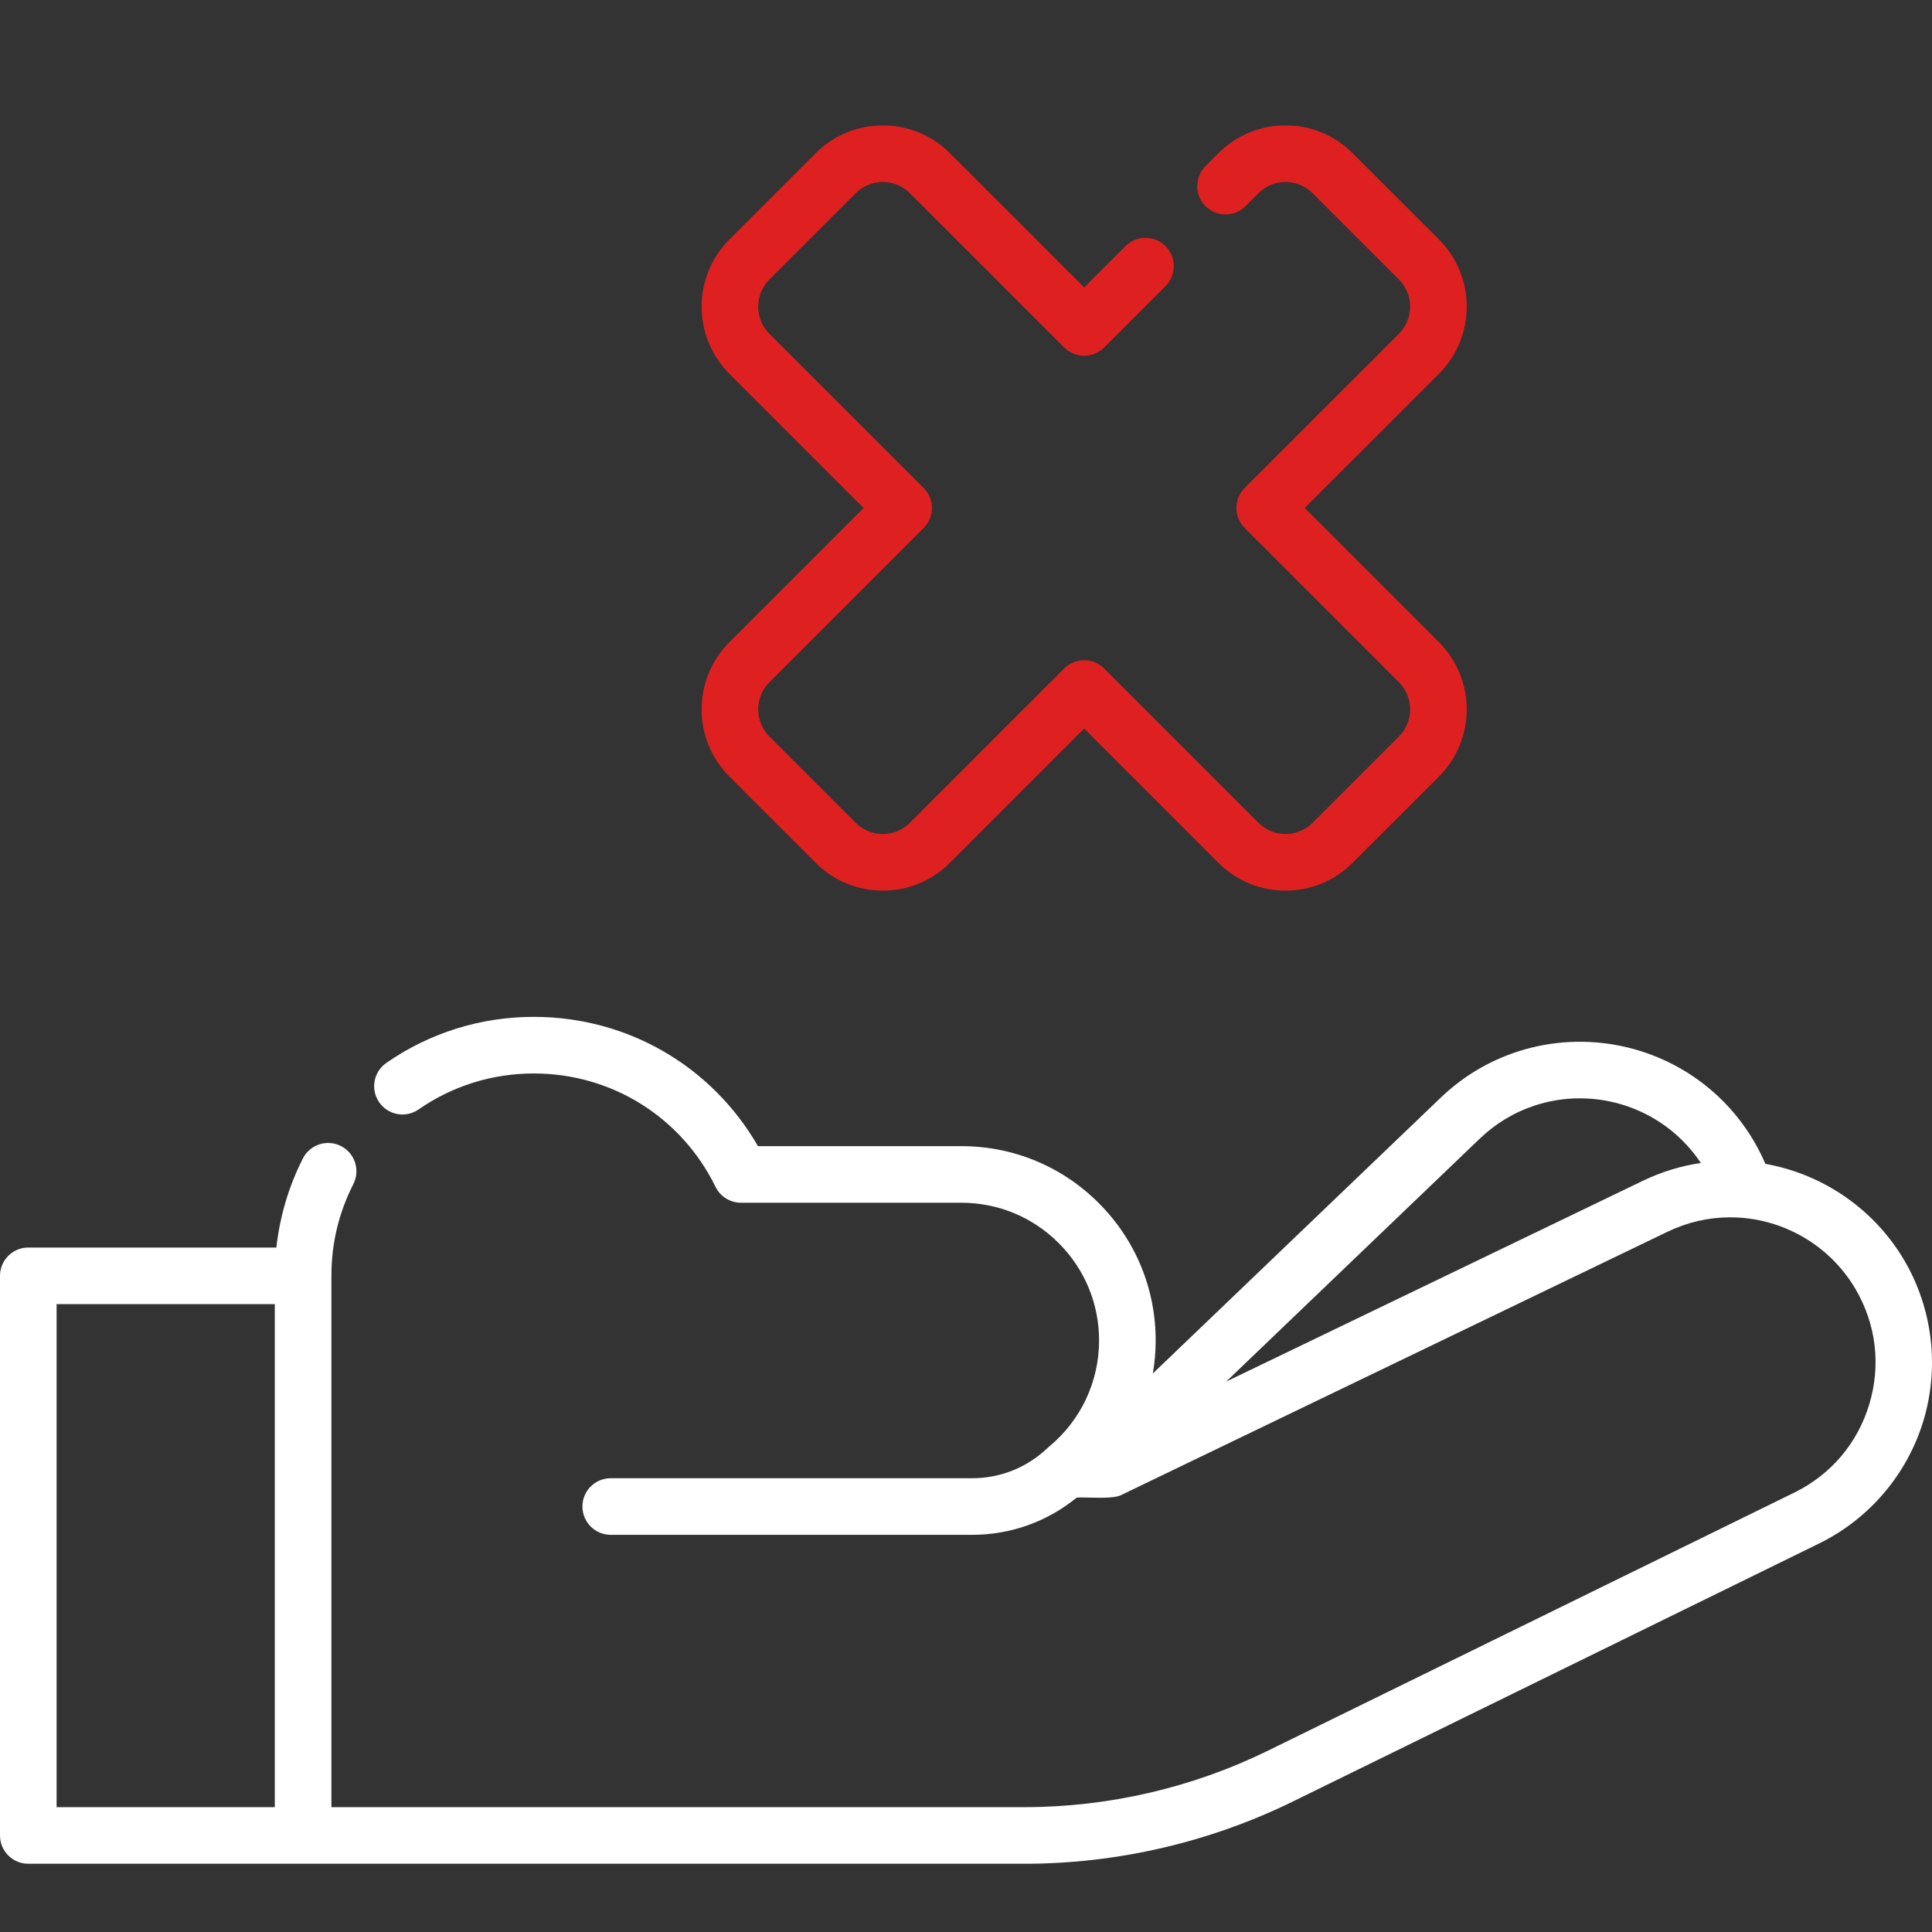 <svg id="Capa_1" enable-background="new 0 0 511.976 511.976" height="512" viewBox="0 0 511.976 511.976" width="512"
    xmlns="http://www.w3.org/2000/svg">
    <rect x="0" y="0" width="511.976" height="511.976" fill="#333333" stroke="none"/>
    <g>
        <path fill="white" d="m504.706 334.119c-7.953-13.649-21.587-22.979-36.888-25.698-3.077-7.164-7.685-13.615-13.546-18.832-14.139-12.599-34.11-16.782-52.117-10.916-7.659 2.495-14.517 6.608-20.387 12.227l-76.263 73.063c.489-2.86.745-5.78.745-8.736 0-13.753-5.358-26.685-15.083-36.41-9.719-9.731-22.652-15.09-36.417-15.09h-53.893c-12.259-21.251-34.61-34.26-59.407-34.26-14.061 0-27.574 4.222-39.078 12.209-3.402 2.362-4.246 7.036-1.883 10.438 2.362 3.403 7.037 4.247 10.438 1.883 8.98-6.235 19.535-9.531 30.523-9.531 20.623 0 39.083 11.519 48.176 30.062 1.26 2.569 3.872 4.198 6.734 4.198h58.39c9.754 0 18.918 3.796 25.807 10.693 6.896 6.896 10.693 16.061 10.693 25.807 0 10.954-4.856 21.232-13.325 28.198-.139.114-.273.233-.404.357-5.388 5.124-12.441 7.945-19.861 7.945h-95.82c-4.142 0-7.5 3.358-7.5 7.5s3.358 7.5 7.5 7.5h95.82c10.165 0 19.868-3.489 27.68-9.871 2.442-.182 9.773.56 11.919-.744l144.614-69.69c5.27-2.54 10.875-3.828 16.662-3.828 13.629 0 26.355 7.309 33.214 19.08 5.442 9.326 6.72 20.151 3.599 30.484-3.121 10.329-10.175 18.632-19.866 23.381l-139.526 68.412c-19.938 9.775-42.213 14.943-64.419 14.943h-183.716v-140.797c0-.004-.001-.008-.001-.012.002-8.554 1.957-16.727 5.812-24.292 1.881-3.69.414-8.207-3.277-10.087-3.691-1.881-8.207-.414-10.087 3.277-3.741 7.34-6.122 15.387-7.029 23.614h-65.739c-4.142 0-7.5 3.358-7.5 7.5v148.299c0 4.142 3.358 7.5 7.5 7.5h72.818.002 191.216c24.481 0 49.041-5.697 71.022-16.475l139.525-68.411c13.278-6.507 23.346-18.357 27.622-32.512 4.279-14.158 2.455-29.606-4.999-42.378zm-69.346-21.209-110.433 53.218 67.215-64.395c4.228-4.046 9.16-7.007 14.659-8.798 12.953-4.222 27.319-1.21 37.494 7.856 2.46 2.189 4.611 4.682 6.422 7.396-5.291.785-10.434 2.351-15.357 4.723zm-362.539 165.985h-57.821v-133.299h57.821z"/>
        <!-- 
        <path fill="#df2020" d="m161.688 194.867c-6.622-11.47-21.127-15.892-33.022-10.072l-25.844 12.647c-6.272 3.07-11.038 8.661-13.075 15.34s-1.203 13.978 2.288 20.025l3.295 5.708c3.492 6.047 9.396 10.419 16.199 11.995 1.874.434 3.778.647 5.677.647 4.996 0 9.946-1.477 14.144-4.301l23.876-16.058c10.989-7.391 14.41-22.165 7.788-33.634zm-14.834 23.484-23.876 16.058c-2.392 1.609-5.259 2.137-8.066 1.487-2.809-.65-5.15-2.384-6.592-4.881l-3.295-5.708c-1.441-2.497-1.772-5.391-.931-8.149s2.731-4.975 5.321-6.242l25.844-12.647c1.442-.706 2.979-1.042 4.497-1.042 3.577 0 7.05 1.864 8.942 5.141l1.326 2.297c2.694 4.666 1.302 10.678-3.17 13.686z"/>
        <path fill="#df2020" d="m69.28 156.402c4.685 4.375 10.902 6.805 17.279 6.805.57 0 1.142-.02 1.714-.059l28.706-1.969c13.212-.906 23.562-11.99 23.562-25.234v-2.652c0-13.244-10.35-24.328-23.562-25.234l-28.706-1.969c-6.963-.472-13.89 1.982-18.993 6.748s-8.031 11.503-8.031 18.486v6.59c0 6.984 2.927 13.722 8.031 18.488zm6.969-25.078c0-2.883 1.161-5.555 3.268-7.523 1.929-1.802 4.393-2.771 7.002-2.771.241 0 .484.008.728.025l28.706 1.969c5.377.369 9.589 4.879 9.589 10.269v2.652c0 5.39-4.212 9.9-9.589 10.269l-28.706 1.969c-2.874.198-5.621-.777-7.729-2.745s-3.269-4.64-3.269-7.524z"/>
        <path fill="#df2020" d="m102.821 71.797 25.844 12.647c3.545 1.734 7.32 2.559 11.051 2.559 8.789 0 17.323-4.58 21.972-12.631l1.326-2.297c6.622-11.469 3.201-26.243-7.789-33.634l-23.875-16.058c-5.795-3.897-13.019-5.231-19.822-3.653-6.803 1.575-12.707 5.947-16.198 11.995l-3.295 5.708c-3.491 6.047-4.325 13.347-2.288 20.025 2.036 6.679 6.802 12.27 13.074 15.339zm2.203-27.865 3.295-5.708c1.442-2.497 3.783-4.231 6.592-4.881.784-.182 1.573-.271 2.354-.271 2.018 0 3.987.598 5.712 1.758l23.875 16.059c4.472 3.007 5.864 9.02 3.169 13.687l-1.326 2.297c-2.695 4.667-8.599 6.469-13.438 4.099l-25.844-12.647c-2.59-1.267-4.48-3.484-5.321-6.242-.84-2.76-.509-5.654.932-8.151z"/>
        <path fill="#df2020" d="m467.767 197.442-25.844-12.647c-11.897-5.82-26.401-1.397-33.022 10.072l-1.326 2.297c-6.622 11.469-3.201 26.243 7.789 33.634l23.875 16.058c4.199 2.824 9.148 4.301 14.144 4.301 1.898 0 3.805-.213 5.677-.647 6.803-1.575 12.708-5.947 16.199-11.995l3.295-5.707c3.492-6.047 4.326-13.346 2.289-20.025s-6.804-12.271-13.076-15.341zm-2.204 27.866-3.295 5.707c-1.442 2.497-3.783 4.231-6.592 4.881s-5.673.122-8.066-1.487l-23.875-16.058c-4.472-3.008-5.864-9.02-3.169-13.688l1.326-2.297c2.695-4.667 8.599-6.469 13.438-4.099l25.844 12.647c2.59 1.267 4.48 3.484 5.321 6.242.84 2.76.51 5.654-.932 8.152z"/>
        <path fill="#df2020" d="m430.047 133.294v2.652c0 13.244 10.35 24.328 23.562 25.234l28.705 1.969c.573.039 1.144.059 1.714.059 6.376 0 12.594-2.431 17.279-6.805 5.104-4.766 8.031-11.504 8.031-18.487v-6.59c0-6.983-2.927-13.721-8.031-18.486-5.104-4.766-12.029-7.226-18.993-6.748l-28.706 1.969c-13.211.905-23.561 11.989-23.561 25.233zm53.294-12.239c.244-.017.486-.025.728-.025 2.609 0 5.073.97 7.002 2.771 2.107 1.968 3.268 4.64 3.268 7.523v6.59c0 2.884-1.161 5.556-3.269 7.524-2.107 1.967-4.846 2.944-7.729 2.745l-28.706-1.969c-5.377-.369-9.589-4.879-9.589-10.269v-2.652c0-5.39 4.212-9.9 9.589-10.269z"/>
        <path fill="#df2020" d="m408.9 74.373c4.648 8.052 13.182 12.632 21.971 12.631 3.73 0 7.507-.825 11.051-2.559l25.844-12.647c6.272-3.07 11.038-8.661 13.075-15.34s1.203-13.978-2.289-20.025l-3.295-5.708c-3.491-6.047-9.396-10.419-16.198-11.995-6.806-1.577-14.028-.244-19.822 3.653l-23.875 16.058c-10.99 7.391-14.411 22.165-7.789 33.634zm14.834-23.485 23.875-16.058c1.725-1.16 3.694-1.758 5.712-1.758.782 0 1.57.09 2.354.271 2.809.65 5.15 2.384 6.592 4.881l3.295 5.708c1.442 2.497 1.772 5.391.932 8.149-.841 2.758-2.731 4.975-5.321 6.242l-25.844 12.647c-4.842 2.368-10.744.568-13.438-4.099l-1.326-2.297c-2.695-4.666-1.303-10.678 3.169-13.686z"/> 
        -->
        <path fill="#df2020" d="m228.853 134.617-35.58 35.58c-9.795 9.809-9.795 25.77.005 35.584l22.865 22.854c4.749 4.756 11.067 7.375 17.792 7.375 6.724 0 13.043-2.619 17.788-7.372l35.577-35.577 35.573 35.573c4.749 4.756 11.067 7.375 17.792 7.375 6.724 0 13.042-2.619 17.787-7.37l22.875-22.865c9.795-9.809 9.795-25.77-.004-35.583l-35.576-35.576 35.58-35.571c9.795-9.809 9.795-25.769-.005-35.584l-22.865-22.854c-4.75-4.756-11.068-7.375-17.792-7.375s-13.042 2.619-17.787 7.371l-3.42 3.42c-2.929 2.929-2.93 7.678-.001 10.606 2.929 2.93 7.678 2.93 10.606.001l3.425-3.424c1.915-1.918 4.464-2.974 7.177-2.974s5.263 1.056 7.183 2.979l22.865 22.854c3.959 3.965 3.959 10.417.004 14.377l-40.88 40.87c-1.407 1.406-2.197 3.314-2.197 5.303s.79 3.897 2.197 5.304l40.876 40.876c3.959 3.965 3.959 10.417.005 14.376l-22.875 22.865c-1.916 1.918-4.465 2.974-7.178 2.974s-5.262-1.056-7.181-2.978l-40.88-40.88c-2.929-2.929-7.678-2.929-10.606 0l-40.884 40.884c-1.916 1.918-4.465 2.974-7.178 2.974s-5.262-1.056-7.182-2.979l-22.865-22.854c-3.959-3.965-3.959-10.417-.004-14.378l40.88-40.88c1.407-1.407 2.197-3.314 2.197-5.304s-.791-3.897-2.197-5.303l-40.875-40.866c-3.959-3.965-3.959-10.416-.005-14.376l22.875-22.865c1.915-1.918 4.464-2.974 7.177-2.974s5.263 1.056 7.183 2.979l40.88 40.87c2.929 2.929 7.677 2.928 10.606 0l16.25-16.25c2.929-2.929 2.929-7.678 0-10.606-2.929-2.929-7.678-2.929-10.606 0l-10.947 10.947-35.572-35.563c-4.75-4.756-11.068-7.375-17.792-7.375s-13.042 2.619-17.787 7.37l-22.875 22.865c-9.795 9.81-9.795 25.77.004 35.583z"/>
    </g>
</svg>